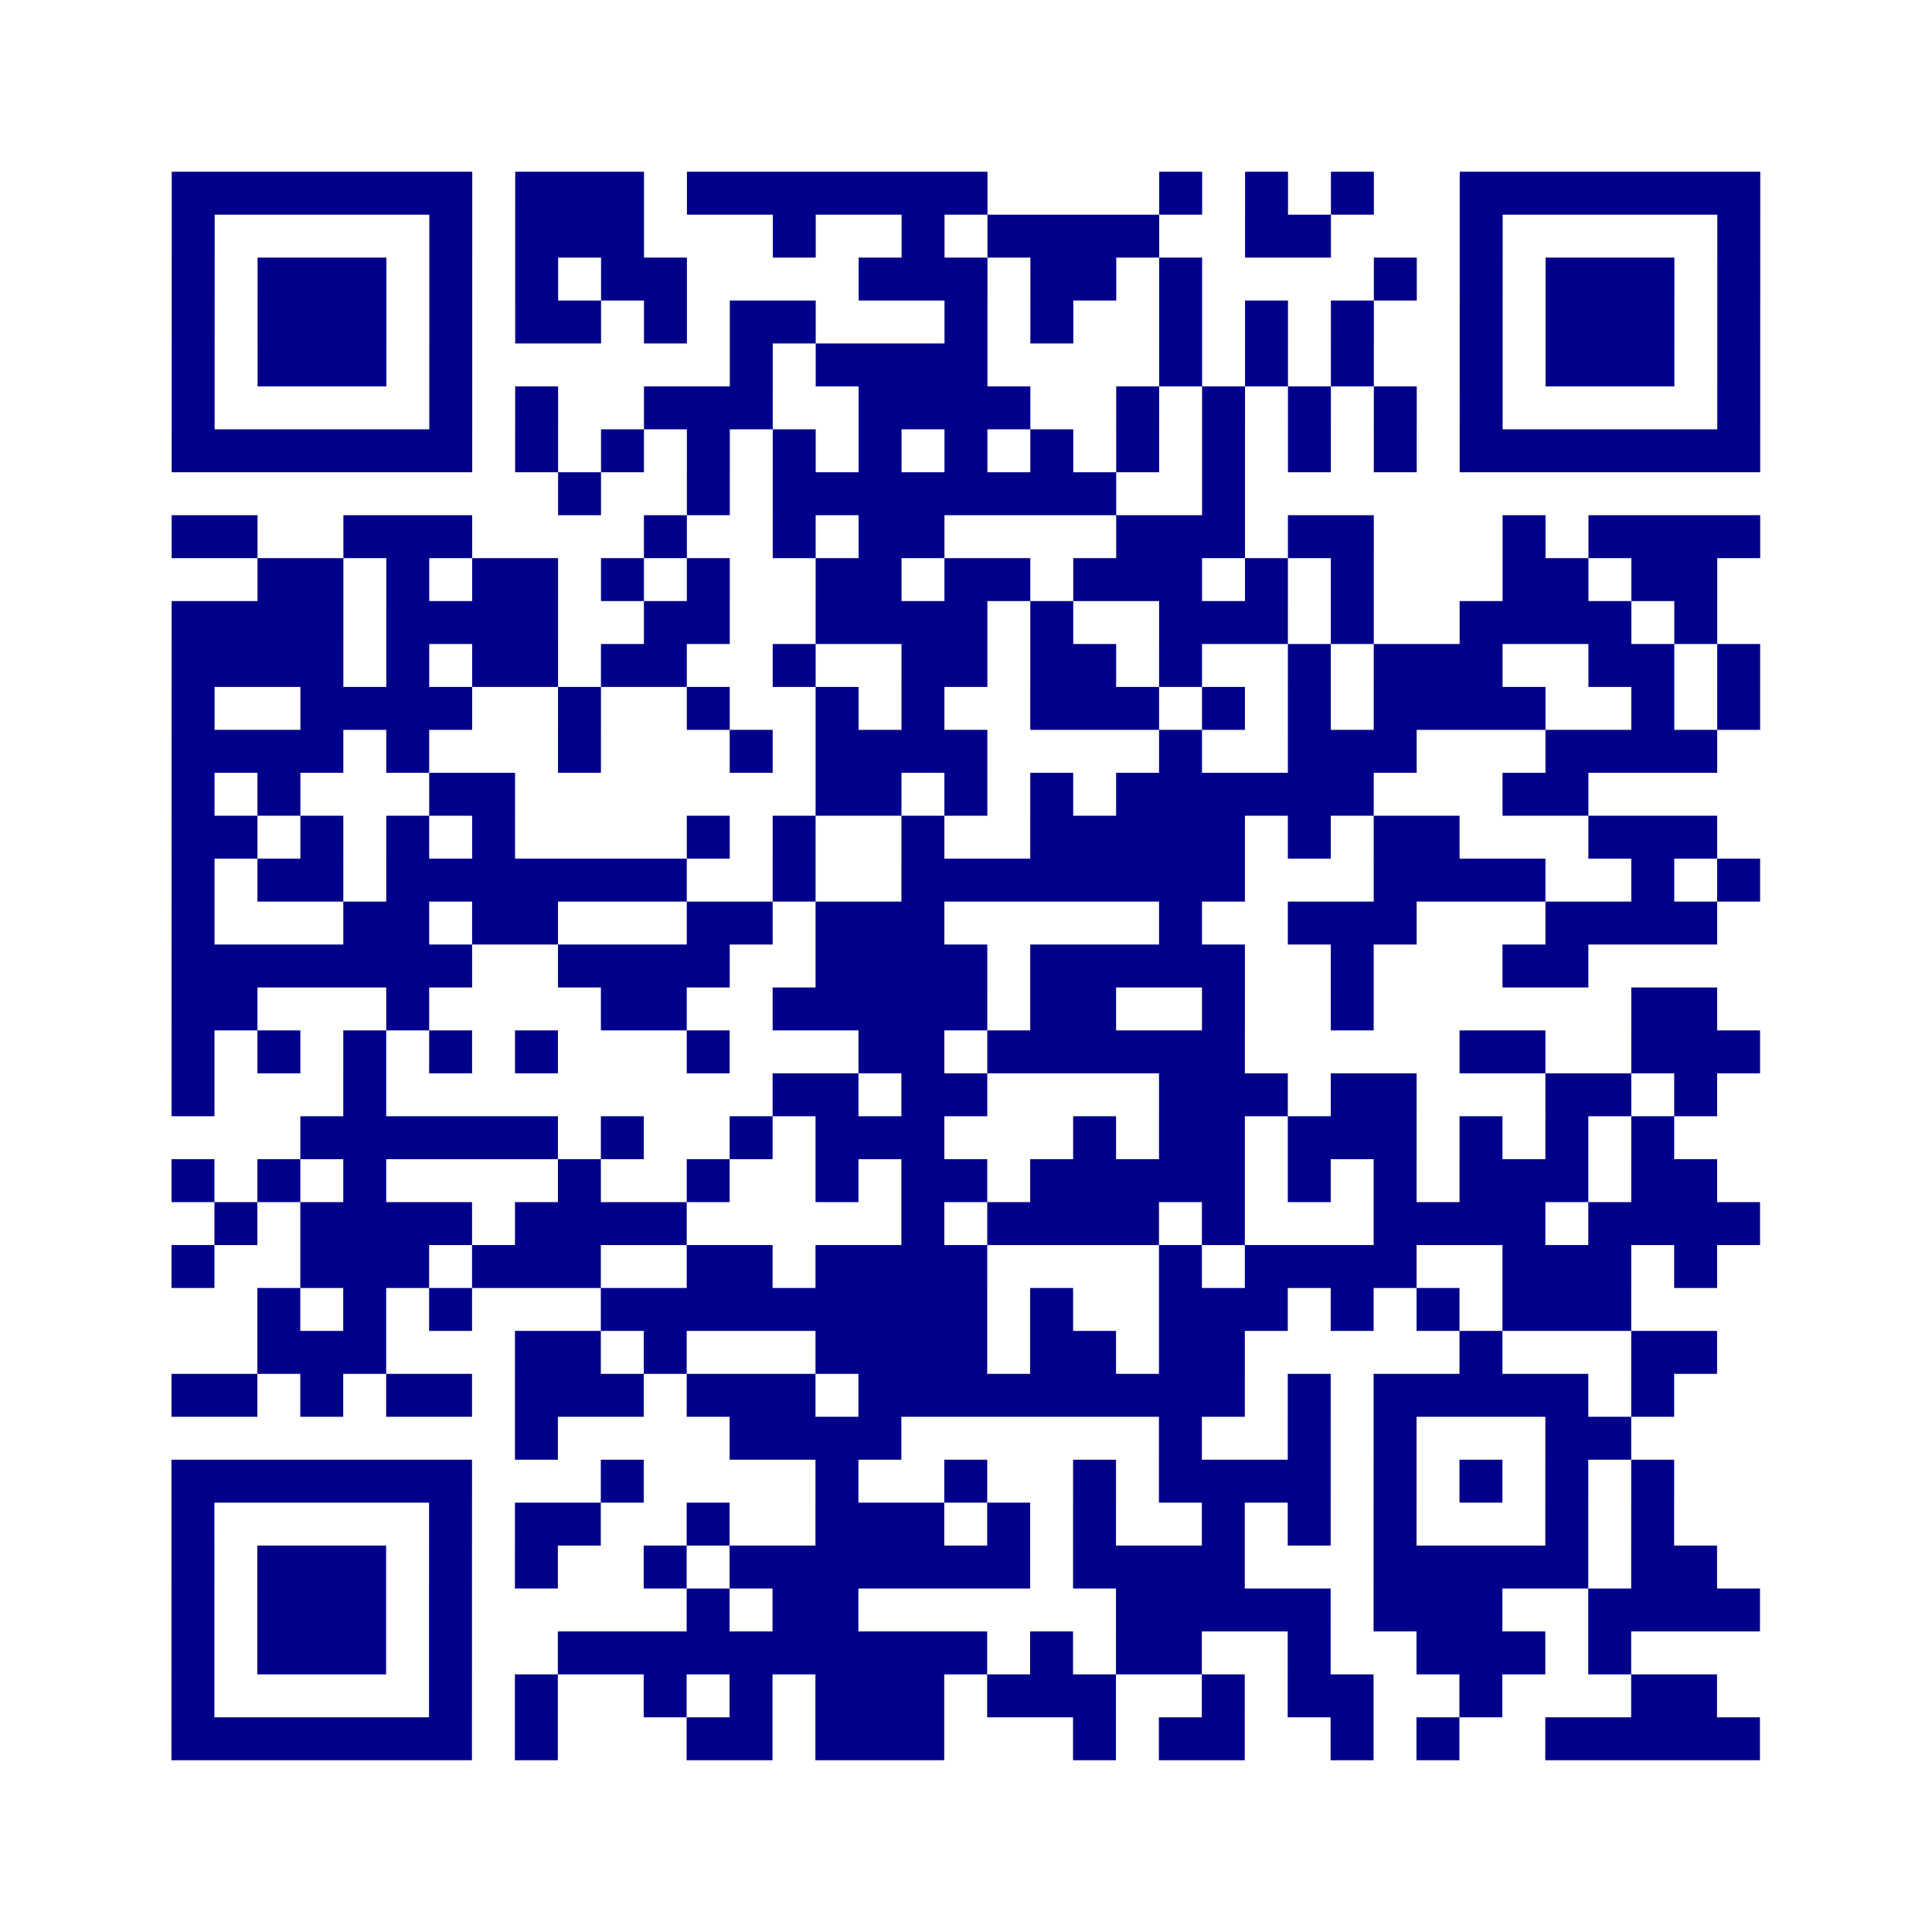 <?xml version="1.0" encoding="utf-8"?>
<svg xmlns="http://www.w3.org/2000/svg" width="135" height="135" class="segno"><path transform="scale(3)" class="qrline" stroke="#00008b" d="M4 4.5h7m1 0h3m1 0h7m4 0h1m1 0h1m1 0h1m2 0h7m-37 1h1m5 0h1m1 0h3m3 0h1m2 0h1m1 0h4m2 0h2m3 0h1m5 0h1m-37 1h1m1 0h3m1 0h1m1 0h1m1 0h2m4 0h3m1 0h2m1 0h1m4 0h1m1 0h1m1 0h3m1 0h1m-37 1h1m1 0h3m1 0h1m1 0h2m1 0h1m1 0h2m3 0h1m1 0h1m2 0h1m1 0h1m1 0h1m2 0h1m1 0h3m1 0h1m-37 1h1m1 0h3m1 0h1m6 0h1m1 0h4m4 0h1m1 0h1m1 0h1m2 0h1m1 0h3m1 0h1m-37 1h1m5 0h1m1 0h1m2 0h3m2 0h4m2 0h1m1 0h1m1 0h1m1 0h1m1 0h1m5 0h1m-37 1h7m1 0h1m1 0h1m1 0h1m1 0h1m1 0h1m1 0h1m1 0h1m1 0h1m1 0h1m1 0h1m1 0h1m1 0h7m-28 1h1m2 0h1m1 0h8m2 0h1m-25 1h2m2 0h3m4 0h1m2 0h1m1 0h2m4 0h3m1 0h2m3 0h1m1 0h4m-35 1h2m1 0h1m1 0h2m1 0h1m1 0h1m2 0h2m1 0h2m1 0h3m1 0h1m1 0h1m3 0h2m1 0h2m-36 1h4m1 0h4m2 0h2m2 0h4m1 0h1m2 0h3m1 0h1m2 0h4m1 0h1m-36 1h4m1 0h1m1 0h2m1 0h2m2 0h1m2 0h2m1 0h2m1 0h1m2 0h1m1 0h3m2 0h2m1 0h1m-37 1h1m2 0h4m2 0h1m2 0h1m2 0h1m1 0h1m2 0h3m1 0h1m1 0h1m1 0h4m2 0h1m1 0h1m-37 1h4m1 0h1m3 0h1m3 0h1m1 0h4m4 0h1m2 0h3m3 0h4m-36 1h1m1 0h1m3 0h2m7 0h2m1 0h1m1 0h1m1 0h6m3 0h2m-33 1h2m1 0h1m1 0h1m1 0h1m4 0h1m1 0h1m2 0h1m2 0h5m1 0h1m1 0h2m3 0h3m-36 1h1m1 0h2m1 0h7m2 0h1m2 0h8m3 0h4m2 0h1m1 0h1m-37 1h1m3 0h2m1 0h2m3 0h2m1 0h3m5 0h1m2 0h3m3 0h4m-36 1h7m2 0h4m2 0h4m1 0h5m2 0h1m3 0h2m-33 1h2m3 0h1m4 0h2m2 0h5m1 0h2m2 0h1m2 0h1m6 0h2m-36 1h1m1 0h1m1 0h1m1 0h1m1 0h1m3 0h1m3 0h2m1 0h6m5 0h2m2 0h3m-37 1h1m3 0h1m9 0h2m1 0h2m4 0h3m1 0h2m3 0h2m1 0h1m-33 1h6m1 0h1m2 0h1m1 0h3m3 0h1m1 0h2m1 0h3m1 0h1m1 0h1m1 0h1m-35 1h1m1 0h1m1 0h1m4 0h1m2 0h1m2 0h1m1 0h2m1 0h5m1 0h1m1 0h1m1 0h3m1 0h2m-35 1h1m1 0h4m1 0h4m5 0h1m1 0h4m1 0h1m3 0h4m1 0h4m-37 1h1m2 0h3m1 0h3m2 0h2m1 0h4m4 0h1m1 0h4m2 0h3m1 0h1m-34 1h1m1 0h1m1 0h1m3 0h9m1 0h1m2 0h3m1 0h1m1 0h1m1 0h3m-32 1h3m3 0h2m1 0h1m3 0h4m1 0h2m1 0h2m5 0h1m3 0h2m-36 1h2m1 0h1m1 0h2m1 0h3m1 0h3m1 0h9m1 0h1m1 0h5m1 0h1m-27 1h1m4 0h4m6 0h1m2 0h1m1 0h1m3 0h2m-34 1h7m3 0h1m4 0h1m2 0h1m2 0h1m1 0h4m1 0h1m1 0h1m1 0h1m1 0h1m-35 1h1m5 0h1m1 0h2m2 0h1m2 0h3m1 0h1m1 0h1m2 0h1m1 0h1m1 0h1m3 0h1m1 0h1m-35 1h1m1 0h3m1 0h1m1 0h1m2 0h1m1 0h7m1 0h4m3 0h5m1 0h2m-36 1h1m1 0h3m1 0h1m5 0h1m1 0h2m6 0h5m1 0h3m2 0h4m-37 1h1m1 0h3m1 0h1m2 0h10m1 0h1m1 0h2m2 0h1m2 0h3m1 0h1m-34 1h1m5 0h1m1 0h1m2 0h1m1 0h1m1 0h3m1 0h3m2 0h1m1 0h2m2 0h1m3 0h2m-36 1h7m1 0h1m3 0h2m1 0h3m3 0h1m1 0h2m2 0h1m1 0h1m2 0h5"/></svg>
